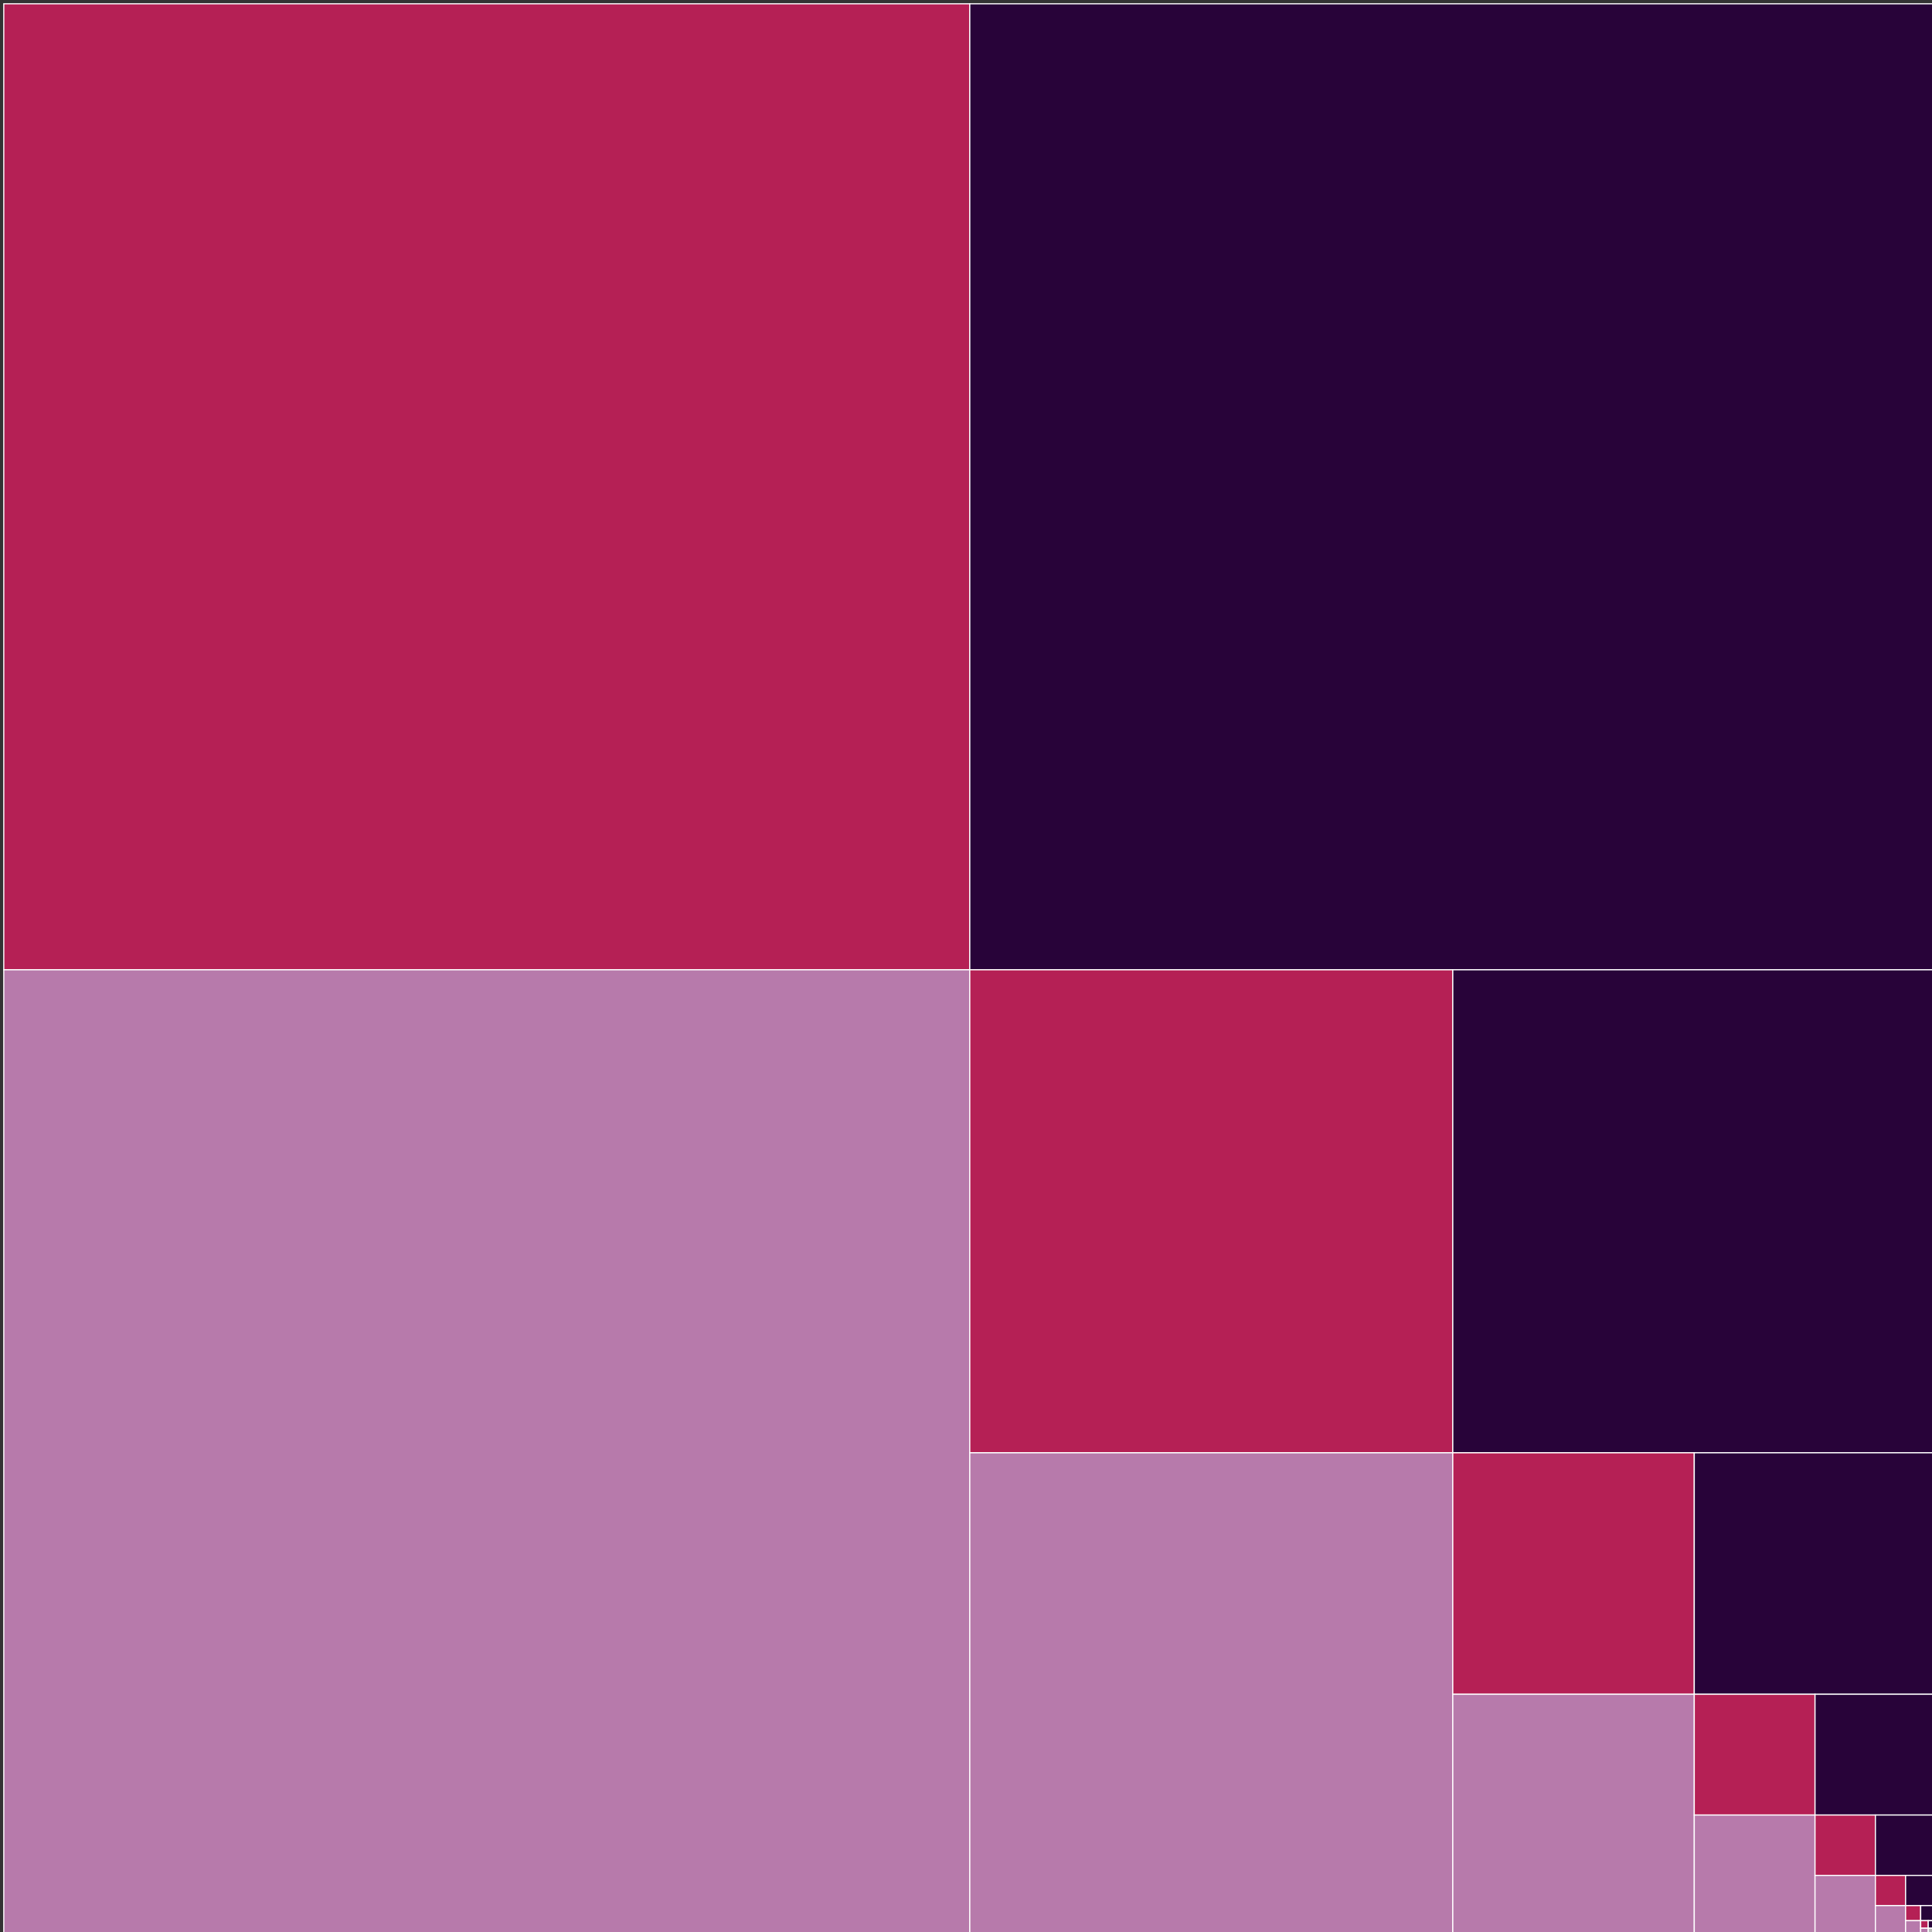 <svg version="1.1" baseProfile="full" xmlns="http://www.w3.org/2000/svg" width="512" height="512"><rect width="100%" height="100%" fill="#333333" stroke="none"/><rect x="1" y="1" width="256" height="256" stroke-width=".3px" stroke="white" fill="rgb(180.501, 32.75, 85.5)"></rect><rect x="257" y="1" width="256" height="256" stroke-width=".3px" stroke="white" fill="rgb(40.412, 3.029, 57.028)"></rect><rect x="1" y="257" width="256" height="256" stroke-width=".3px" stroke="white" fill="rgb(183, 122, 171)"></rect><rect x="257" y="257" width="128" height="128" stroke-width=".3px" stroke="white" fill="rgb(180.501, 32.75, 85.5)"></rect><rect x="385" y="257" width="128" height="128" stroke-width=".3px" stroke="white" fill="rgb(40.412, 3.029, 57.028)"></rect><rect x="257" y="385" width="128" height="128" stroke-width=".3px" stroke="white" fill="rgb(183, 122, 171)"></rect><rect x="385" y="385" width="64" height="64" stroke-width=".3px" stroke="white" fill="rgb(180.501, 32.75, 85.5)"></rect><rect x="449" y="385" width="64" height="64" stroke-width=".3px" stroke="white" fill="rgb(40.412, 3.029, 57.028)"></rect><rect x="385" y="449" width="64" height="64" stroke-width=".3px" stroke="white" fill="rgb(183, 122, 171)"></rect><rect x="449" y="449" width="32" height="32" stroke-width=".3px" stroke="white" fill="rgb(180.501, 32.75, 85.5)"></rect><rect x="481" y="449" width="32" height="32" stroke-width=".3px" stroke="white" fill="rgb(40.412, 3.029, 57.028)"></rect><rect x="449" y="481" width="32" height="32" stroke-width=".3px" stroke="white" fill="rgb(183, 122, 171)"></rect><rect x="481" y="481" width="16" height="16" stroke-width=".3px" stroke="white" fill="rgb(180.501, 32.75, 85.5)"></rect><rect x="497" y="481" width="16" height="16" stroke-width=".3px" stroke="white" fill="rgb(40.412, 3.029, 57.028)"></rect><rect x="481" y="497" width="16" height="16" stroke-width=".3px" stroke="white" fill="rgb(183, 122, 171)"></rect><rect x="497" y="497" width="8" height="8" stroke-width=".3px" stroke="white" fill="rgb(180.501, 32.75, 85.5)"></rect><rect x="505" y="497" width="8" height="8" stroke-width=".3px" stroke="white" fill="rgb(40.412, 3.029, 57.028)"></rect><rect x="497" y="505" width="8" height="8" stroke-width=".3px" stroke="white" fill="rgb(183, 122, 171)"></rect><rect x="505" y="505" width="4" height="4" stroke-width=".3px" stroke="white" fill="rgb(180.501, 32.75, 85.5)"></rect><rect x="509" y="505" width="4" height="4" stroke-width=".3px" stroke="white" fill="rgb(40.412, 3.029, 57.028)"></rect><rect x="505" y="509" width="4" height="4" stroke-width=".3px" stroke="white" fill="rgb(183, 122, 171)"></rect><rect x="509" y="509" width="2" height="2" stroke-width=".3px" stroke="white" fill="rgb(180.501, 32.75, 85.5)"></rect><rect x="511" y="509" width="2" height="2" stroke-width=".3px" stroke="white" fill="rgb(40.412, 3.029, 57.028)"></rect><rect x="509" y="511" width="2" height="2" stroke-width=".3px" stroke="white" fill="rgb(183, 122, 171)"></rect><rect x="511" y="511" width="2" height="2" stroke-width=".3px" stroke="white" fill="#BBB"></rect></svg>
